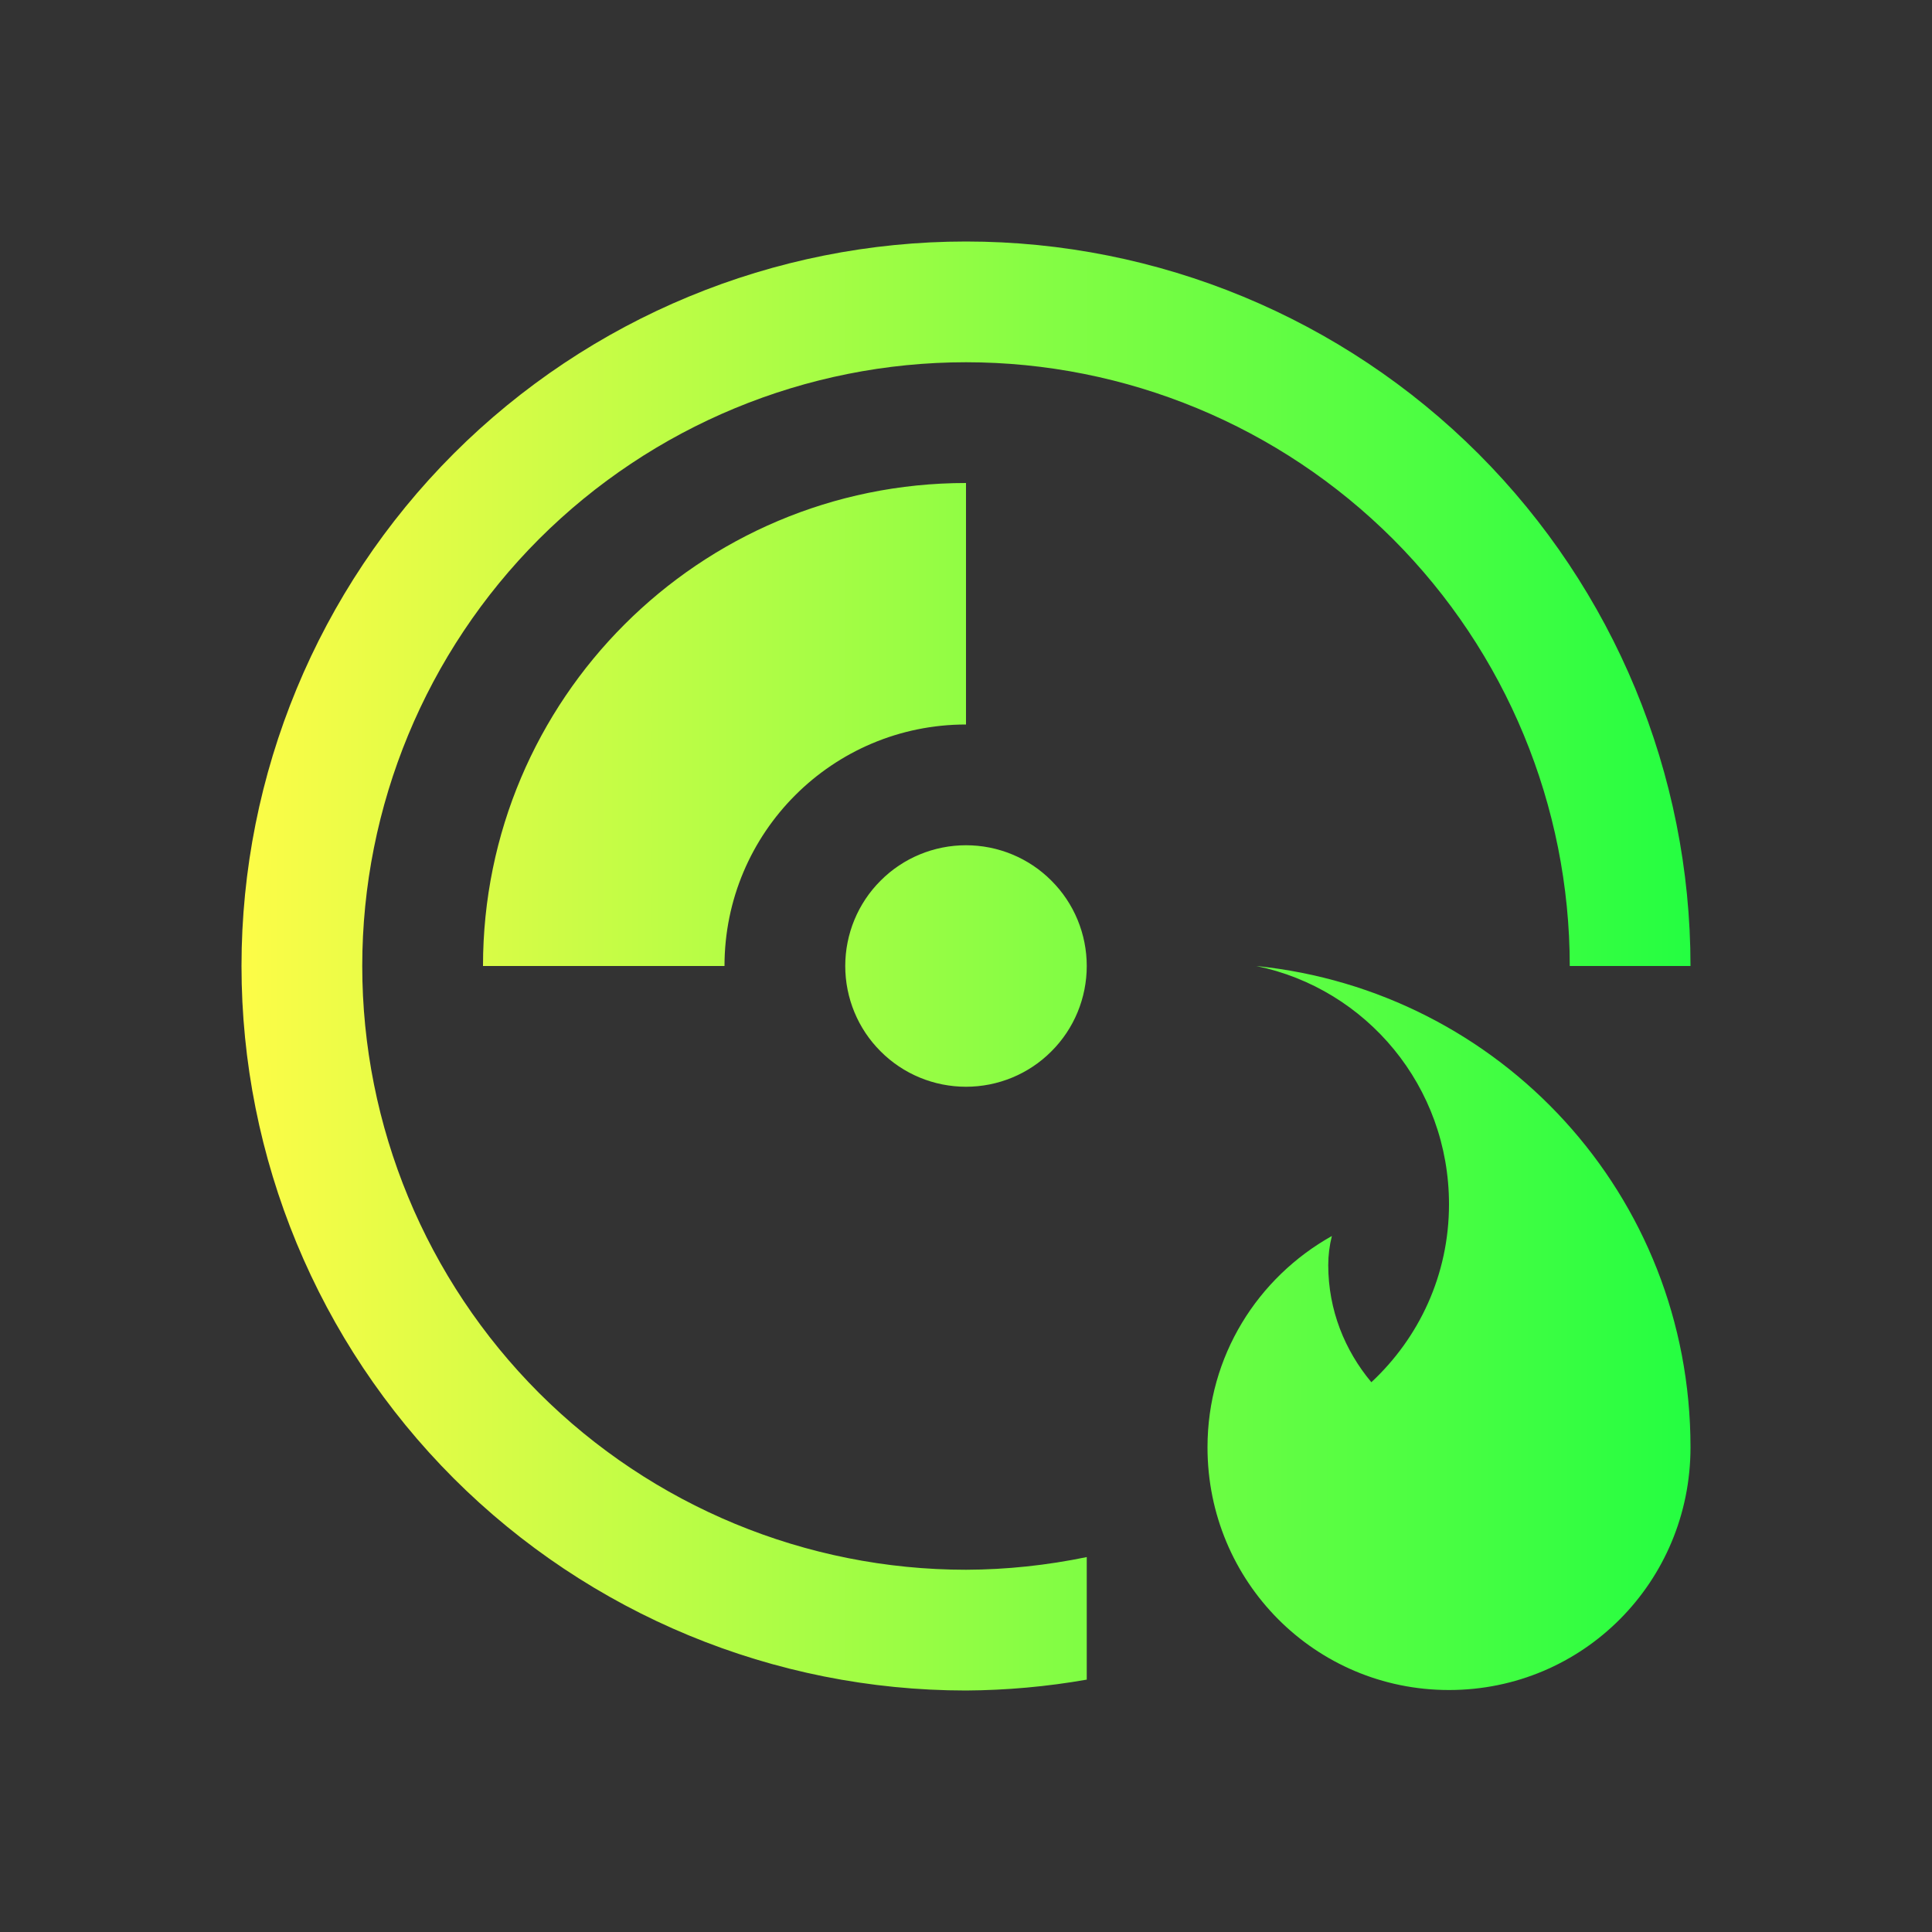 <svg width="16" height="16" viewBox="0 0 16 16" fill="none" xmlns="http://www.w3.org/2000/svg">
<rect x="0" y="0" width="16" height="16" fill="#333333" stroke="none"/>
<path d="M8 2C6.409 2 4.883 2.632 3.757 3.757C2.632 4.883 2 6.409 2 8C2 9.591 2.632 11.117 3.757 12.243C4.883 13.368 6.409 14 8 14C8.335 13.998 8.67 13.968 9 13.91V12.895C8.671 12.963 8.336 12.999 8 13C6.674 13 5.402 12.473 4.464 11.536C3.527 10.598 3 9.326 3 8C3 6.674 3.527 5.402 4.464 4.464C5.402 3.527 6.674 3 8 3C9.326 3 10.598 3.527 11.536 4.464C12.473 5.402 13 6.674 13 8H14C14 6.409 13.368 4.883 12.243 3.757C11.117 2.632 9.591 2 8 2ZM8 4C5.791 4 4 5.791 4 8H6C6 6.895 6.895 6 8 6V4ZM8 7C7.735 7 7.48 7.105 7.293 7.293C7.105 7.48 7 7.735 7 8C7 8.265 7.105 8.52 7.293 8.707C7.48 8.895 7.735 9 8 9C8.265 9 8.52 8.895 8.707 8.707C8.895 8.52 9 8.265 9 8C9 7.735 8.895 7.48 8.707 7.293C8.52 7.105 8.265 7 8 7ZM10.404 8C11.317 8.188 12 8.997 12 9.973C12 10.559 11.751 11.08 11.357 11.447C11.137 11.184 11 10.849 11 10.477C11 10.395 11.01 10.315 11.03 10.236C10.416 10.58 10 11.23 10 11.986C10 13.1 10.892 13.996 12 13.996C13.11 13.996 14 13.1 14 11.986C14 9.894 12.424 8.206 10.404 8Z" fill="url(#paint0_linear_10_11020)"/>
<defs>
<linearGradient id="paint0_linear_10_11020" x1="2" y1="8" x2="14" y2="8" gradientUnits="userSpaceOnUse">
<stop stop-color="#FDFC47"/>
<stop offset="1" stop-color="#24FE41"/>
</linearGradient>
</defs>
</svg>
